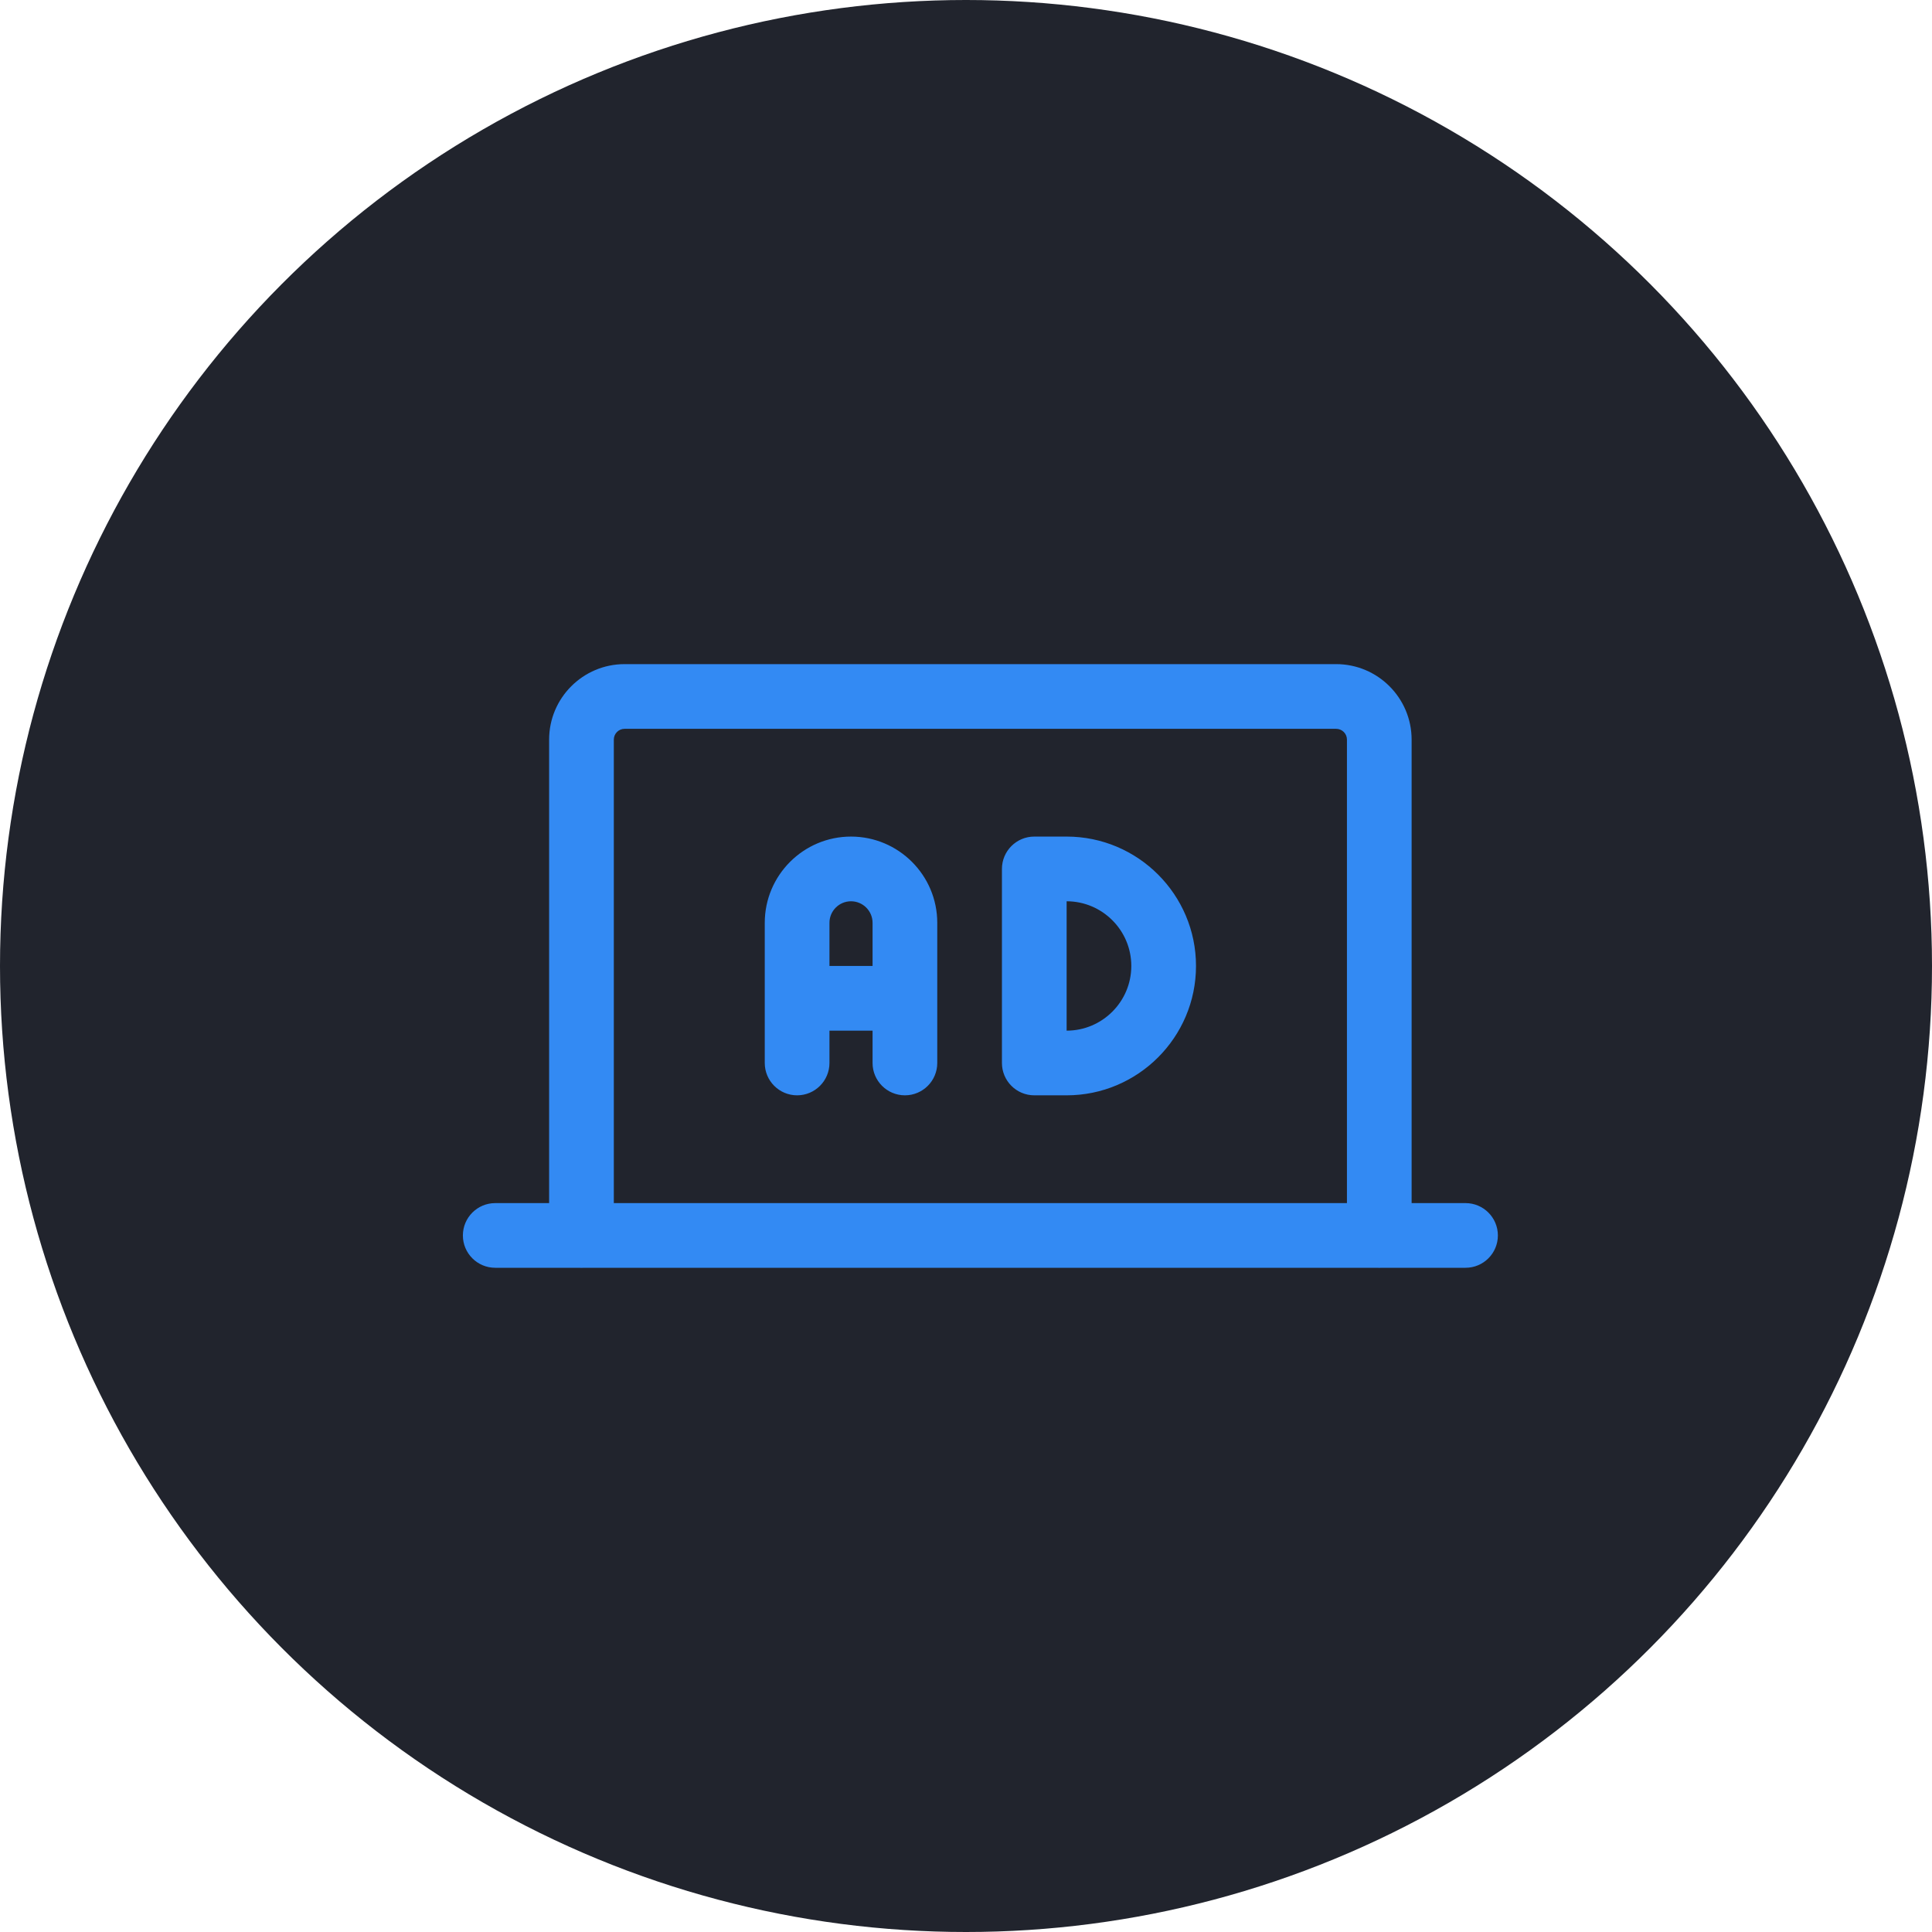 <svg width="80" height="80" viewBox="0 0 80 80" fill="none" xmlns="http://www.w3.org/2000/svg">
<circle cx="40" cy="40" r="40" fill="#21242D"/>
<path fill-rule="evenodd" clip-rule="evenodd" d="M57.113 52.5C57.08 52.5 57.048 52.499 57.015 52.496H24.175C24.143 52.499 24.11 52.5 24.077 52.5C24.044 52.5 24.012 52.499 23.98 52.496H20.506C19.767 52.496 19.167 51.897 19.167 51.157C19.167 50.418 19.767 49.818 20.506 49.818H22.738V30.625C22.738 28.902 24.14 27.5 25.863 27.5H55.327C57.05 27.5 58.452 28.902 58.452 30.625V49.818H60.685C61.424 49.818 62.024 50.418 62.024 51.157C62.024 51.897 61.424 52.496 60.685 52.496H57.211C57.178 52.499 57.146 52.5 57.113 52.5ZM55.774 30.625V49.818H25.417V30.625C25.417 30.379 25.617 30.179 25.863 30.179H55.327C55.574 30.179 55.774 30.379 55.774 30.625ZM42.827 45.355H44.167C47.12 45.355 49.524 42.952 49.524 39.998C49.524 37.045 47.12 34.641 44.167 34.641H42.827C42.088 34.641 41.488 35.241 41.488 35.98V44.016C41.488 44.755 42.088 45.355 42.827 45.355ZM44.167 42.677V37.32C45.643 37.32 46.845 38.522 46.845 39.998C46.845 41.475 45.643 42.677 44.167 42.677ZM37.471 45.355C36.731 45.355 36.131 44.755 36.131 44.016V42.677H34.346V44.016C34.346 44.755 33.745 45.355 33.006 45.355C32.267 45.355 31.667 44.755 31.667 44.016V41.337V38.212C31.667 36.243 33.269 34.641 35.238 34.641C37.208 34.641 38.81 36.243 38.81 38.212V41.337V44.016C38.81 44.755 38.21 45.355 37.471 45.355ZM34.346 38.212V39.998H36.131V38.212C36.131 37.721 35.731 37.32 35.238 37.32C34.745 37.32 34.346 37.721 34.346 38.212Z" fill="#338AF3"/>
</svg>
